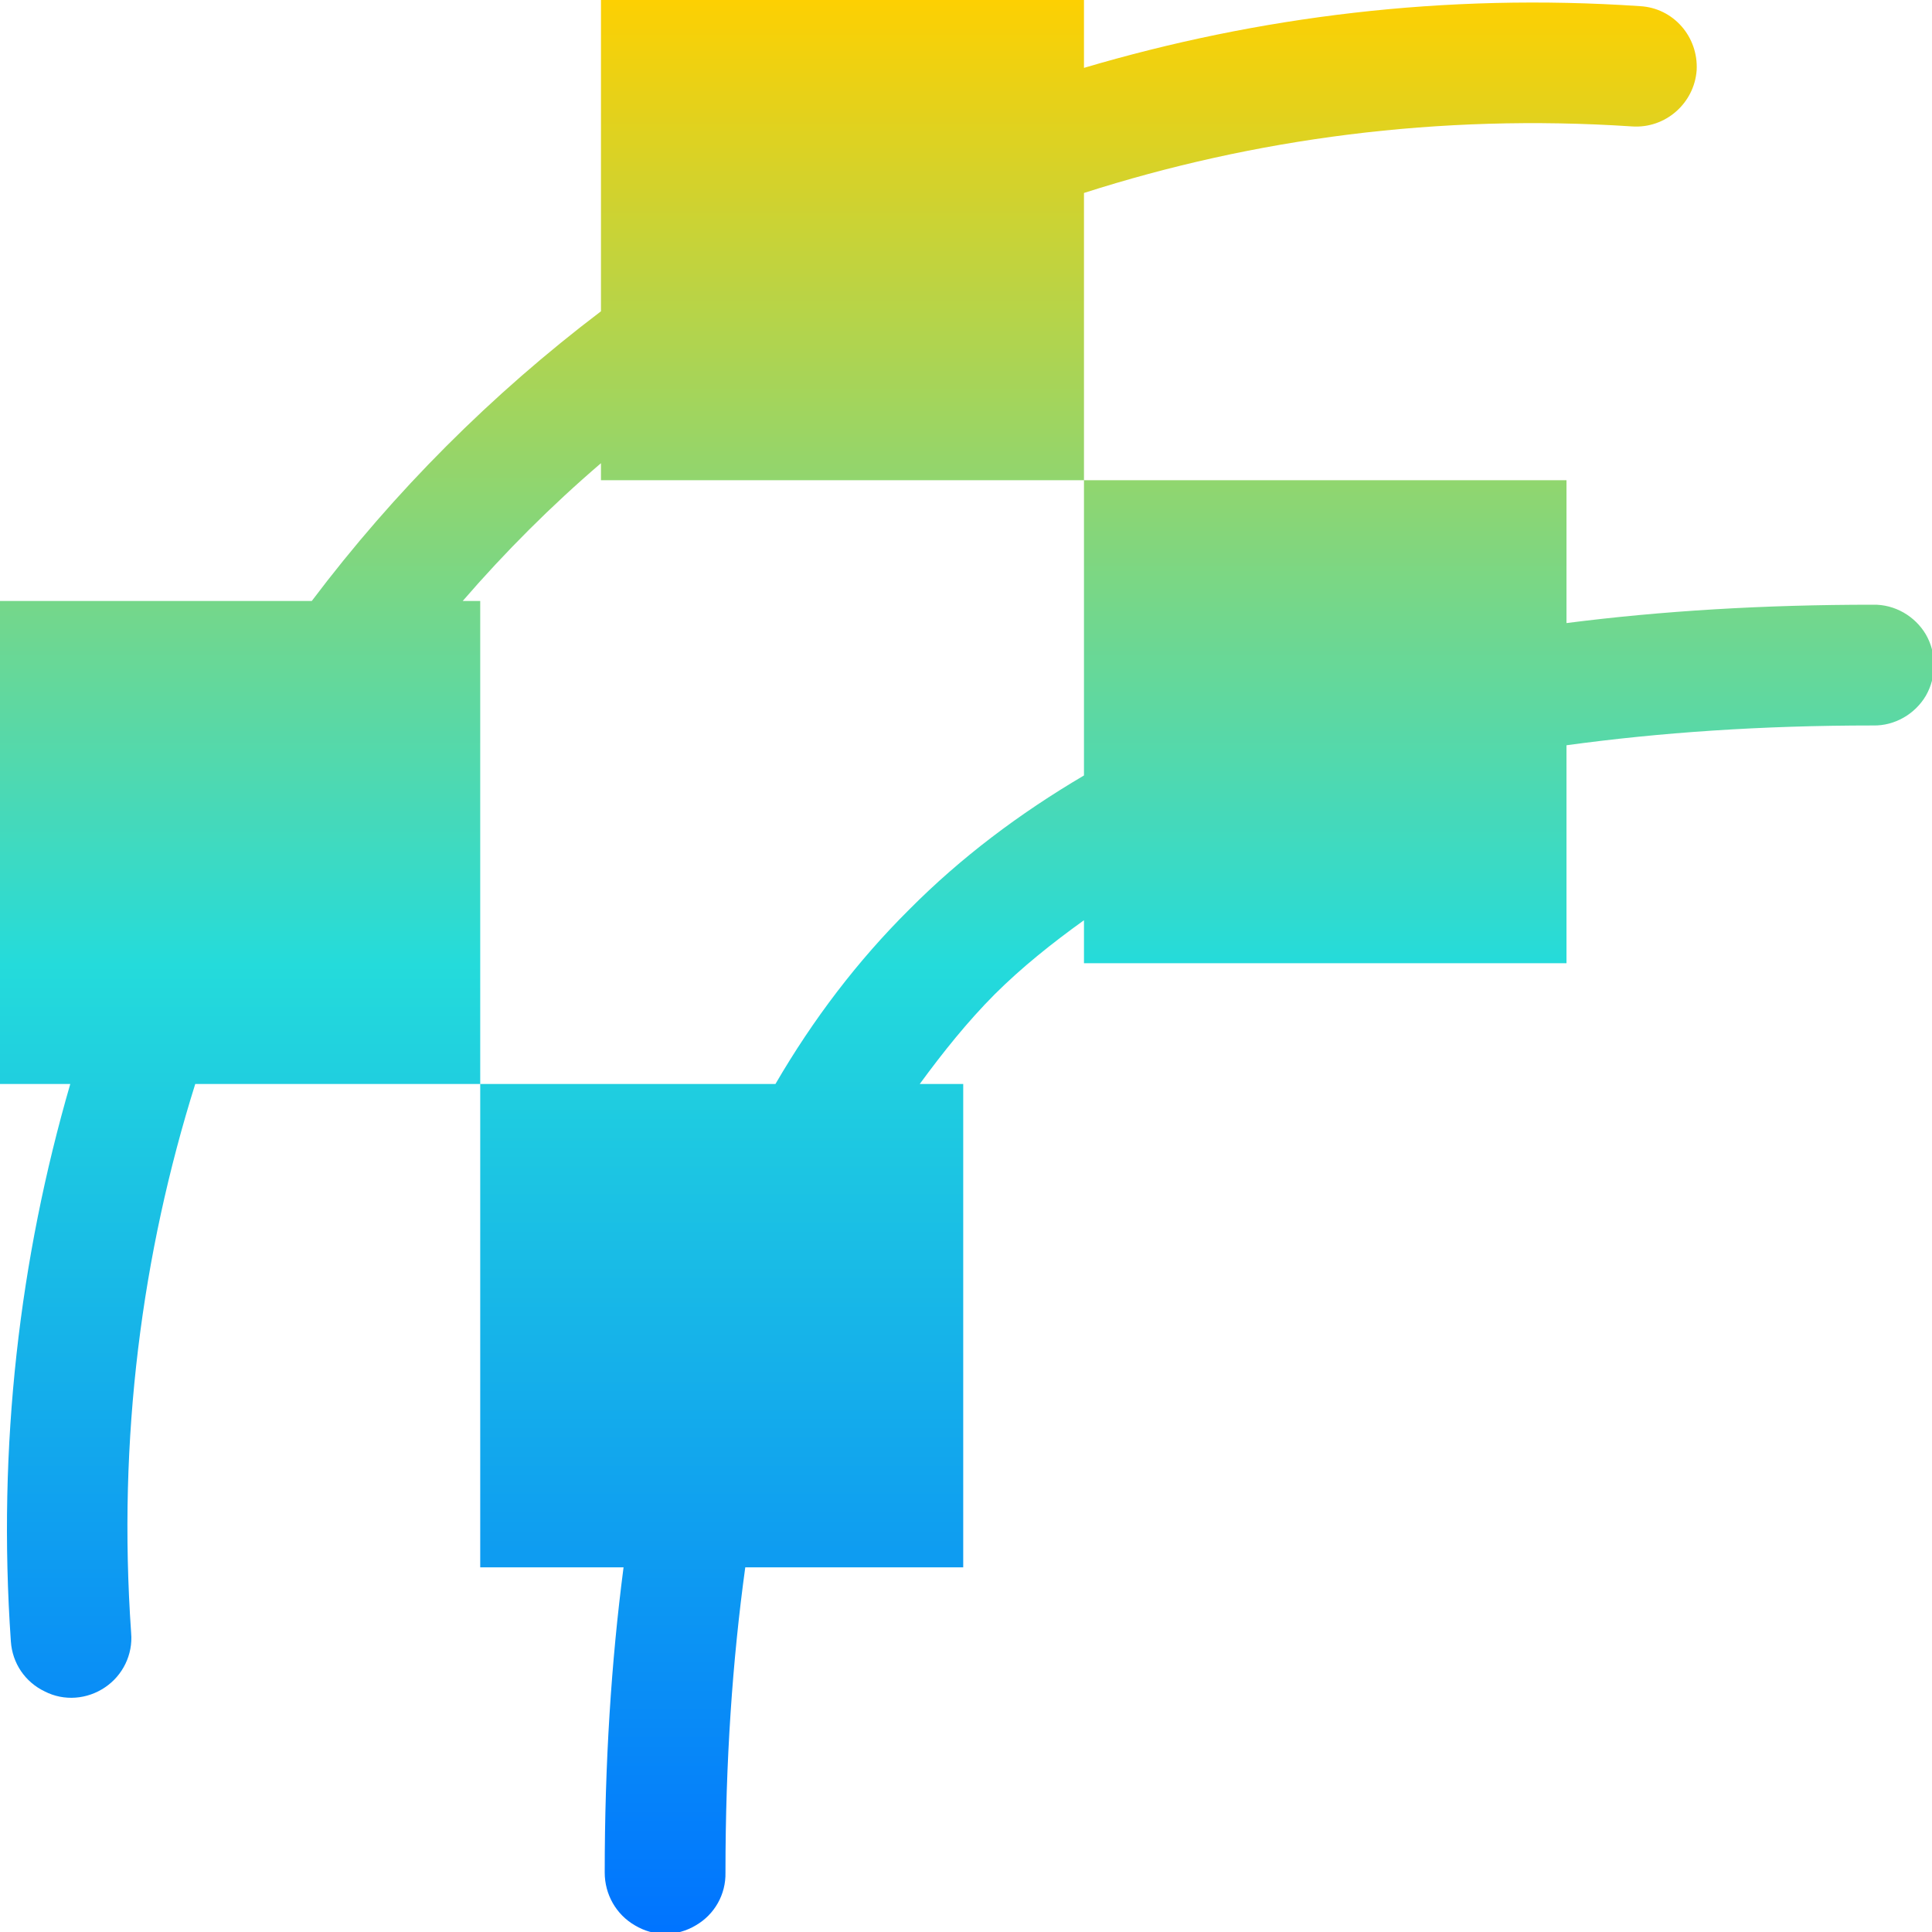 <svg xmlns="http://www.w3.org/2000/svg" xmlns:xlink="http://www.w3.org/1999/xlink" width="16" height="16" viewBox="0 0 16 16" version="1.1"><defs><linearGradient id="linear0" x1="0%" x2="0%" y1="0%" y2="100%"><stop offset="0%" style="stop-color:#ffd000; stop-opacity:1"/><stop offset="50%" style="stop-color:#24dbdb; stop-opacity:1"/><stop offset="100%" style="stop-color:#0073ff; stop-opacity:1"/></linearGradient></defs><g id="surface1"><path style=" stroke:none;fill-rule:nonzero;fill:url(#linear0);fill-opacity:1;" d="M 4.977 -0.023 L 4.977 2.578 C 4.07 3.266 3.266 4.07 2.582 4.977 L -0.023 4.977 L -0.023 8.977 L 0.582 8.977 C 0.164 10.418 -0.023 11.965 0.09 13.594 C 0.102 13.773 0.207 13.93 0.371 14.008 C 0.531 14.09 0.723 14.074 0.871 13.973 C 1.016 13.875 1.102 13.703 1.086 13.523 C 0.973 11.906 1.176 10.383 1.617 8.977 L 3.977 8.977 L 3.977 4.977 L 3.832 4.977 C 4.184 4.57 4.566 4.188 4.977 3.836 L 4.977 3.977 L 8.977 3.977 L 8.977 1.598 C 10.383 1.148 11.91 0.941 13.516 1.047 C 13.793 1.066 14.031 0.855 14.051 0.582 C 14.066 0.305 13.859 0.066 13.582 0.051 C 11.965 -0.059 10.414 0.137 8.977 0.562 L 8.977 -0.023 Z M 8.977 3.977 L 8.977 6.422 C 8.441 6.738 7.957 7.102 7.531 7.531 C 7.102 7.957 6.734 8.441 6.422 8.977 L 3.977 8.977 L 3.977 12.98 L 5.164 12.98 C 5.062 13.762 5.008 14.605 5.008 15.508 C 5.008 15.688 5.102 15.855 5.258 15.945 C 5.414 16.039 5.605 16.039 5.762 15.945 C 5.918 15.855 6.012 15.688 6.008 15.508 C 6.008 14.586 6.066 13.75 6.172 12.98 L 7.977 12.98 L 7.977 8.977 L 7.617 8.977 C 7.809 8.715 8.012 8.461 8.238 8.234 C 8.461 8.012 8.711 7.812 8.977 7.621 L 8.977 7.977 L 12.973 7.977 L 12.973 6.172 C 13.746 6.066 14.586 6.008 15.512 6.008 C 15.691 6.012 15.859 5.914 15.949 5.762 C 16.039 5.605 16.039 5.41 15.949 5.254 C 15.859 5.102 15.691 5.004 15.512 5.008 C 14.605 5.008 13.762 5.059 12.973 5.16 L 12.973 3.977 Z M 8.977 3.977 "/><use xlink:href="#surface5" mask="url(#mask0)"/></g></svg>
